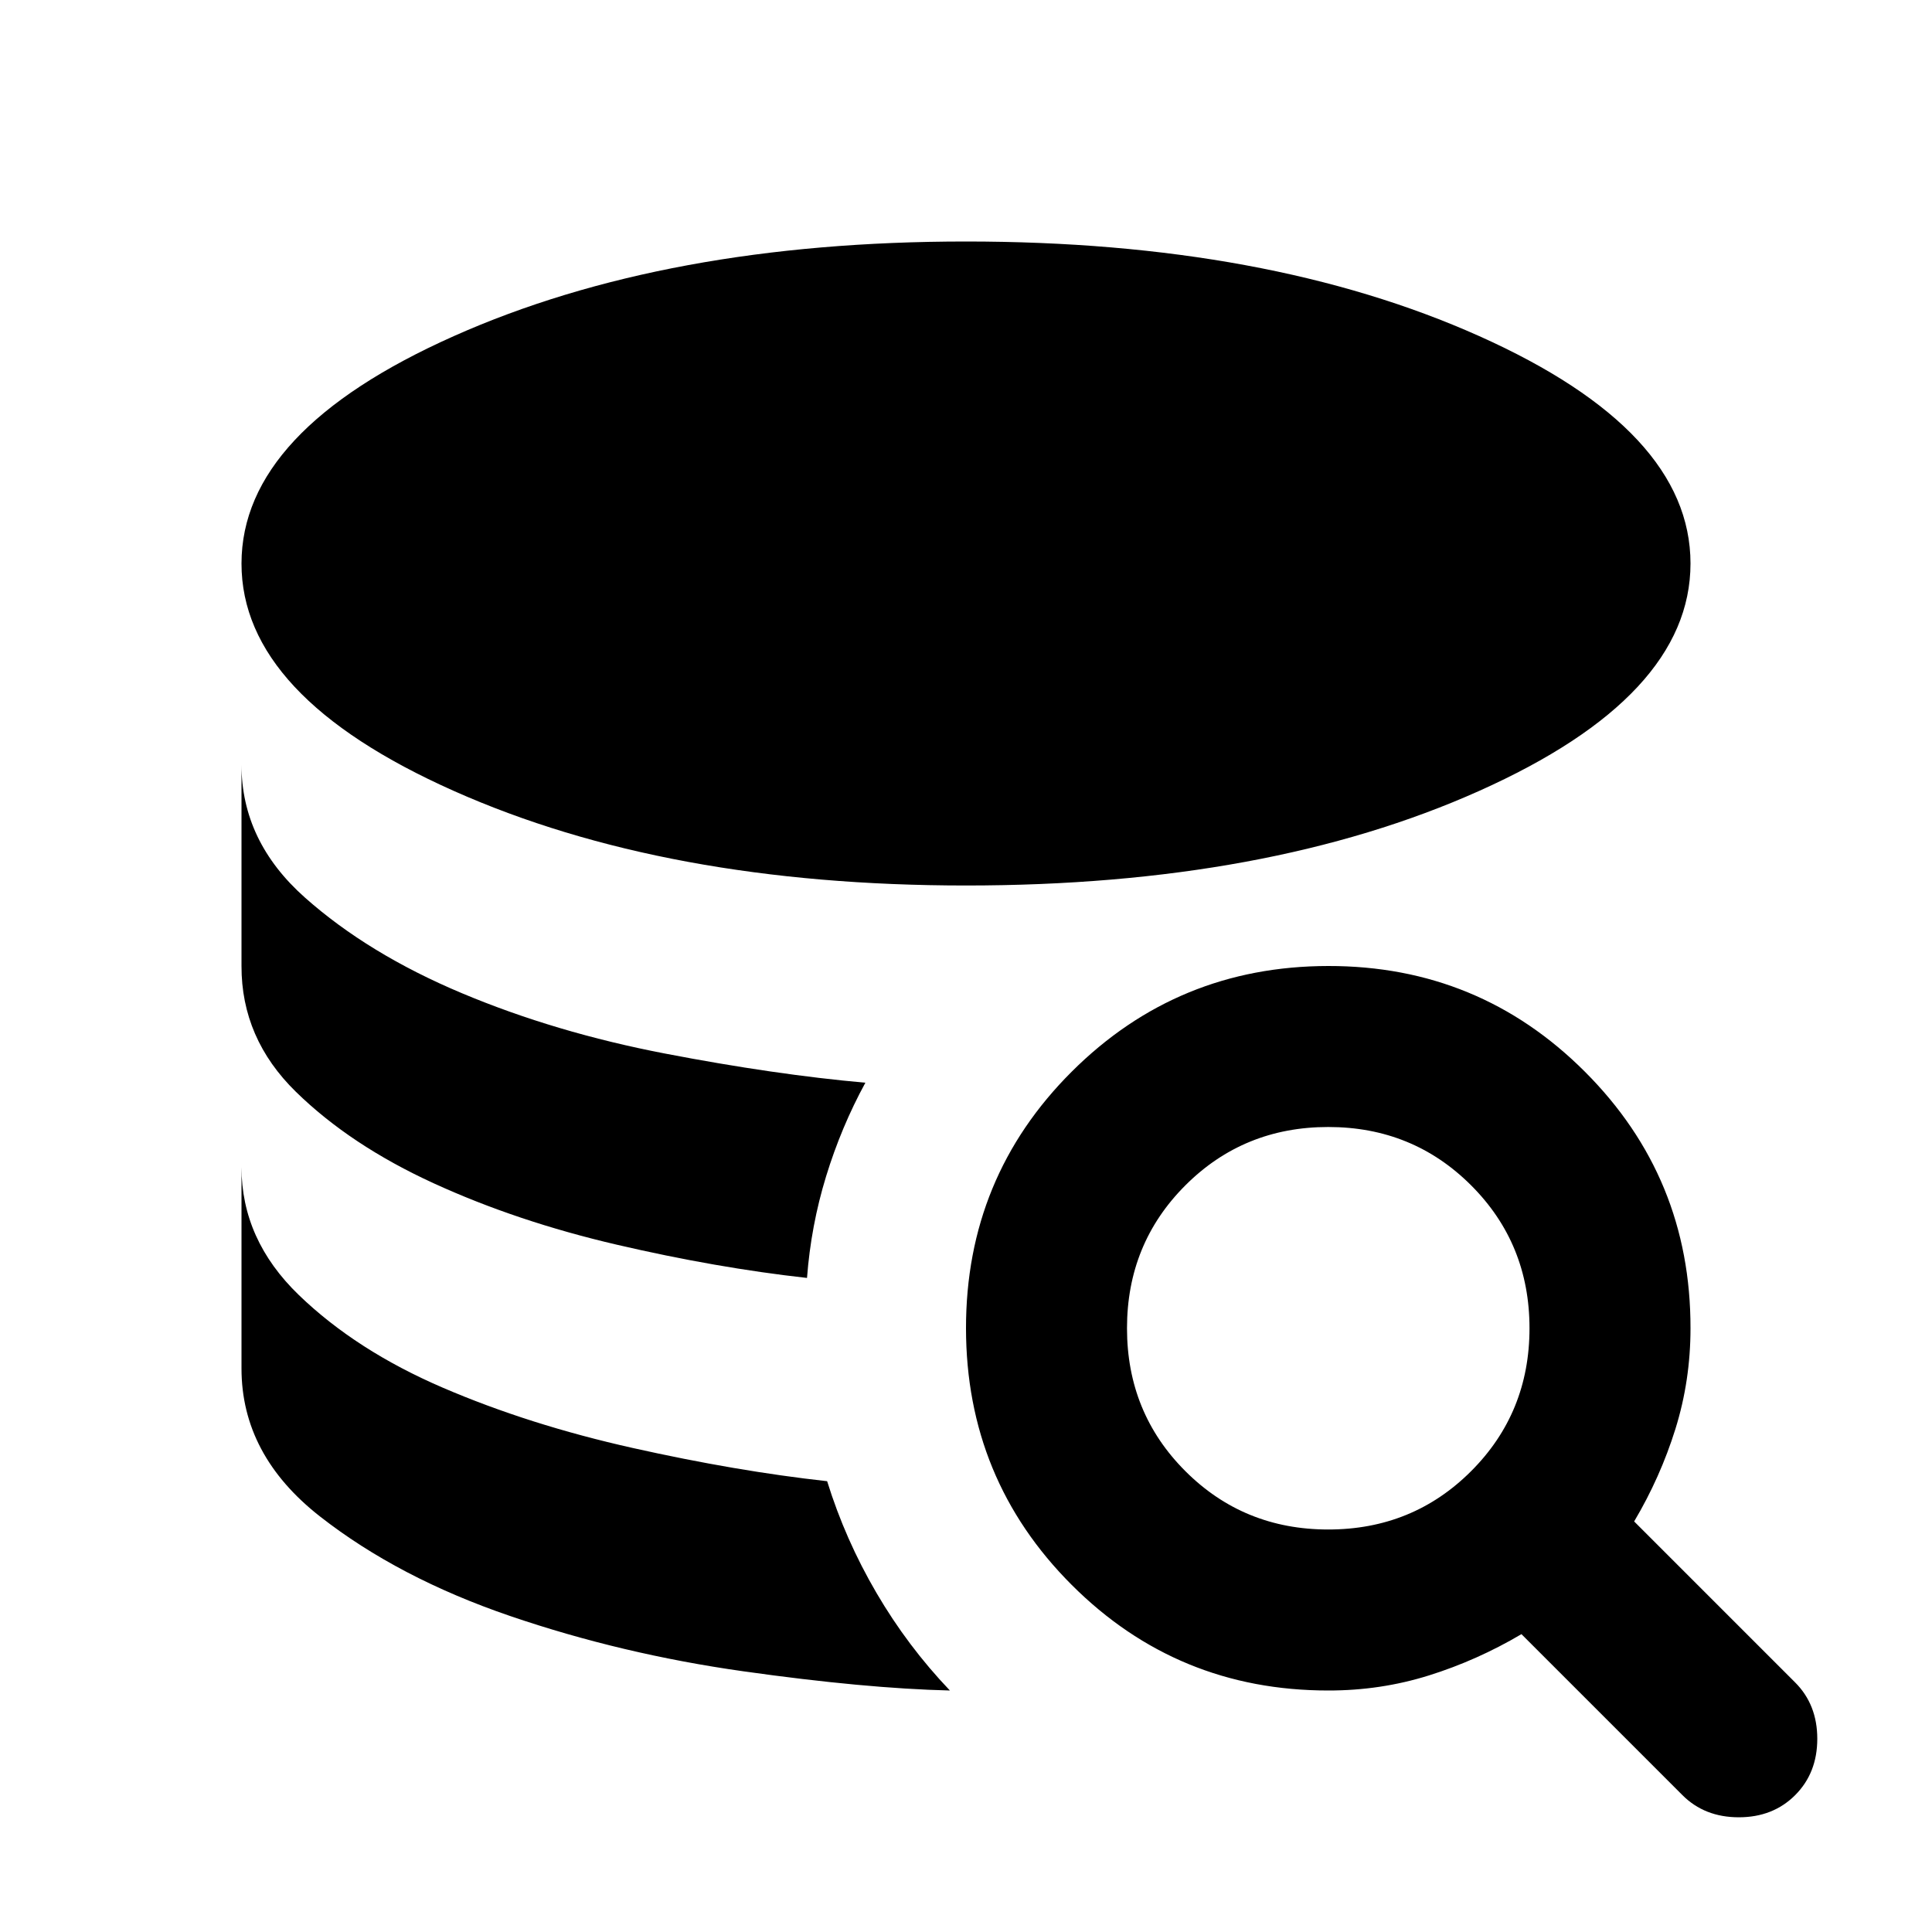 <svg xmlns="http://www.w3.org/2000/svg" width="1em" height="1em" viewBox="0 0 24 24"><path fill="currentColor" d="M11.8 21q-1.05-.025-2.562-.238t-2.9-.687t-2.363-1.237T3 17v-2.5q0 .9.713 1.588t1.787 1.15t2.363.75t2.412.412q.225.725.613 1.388T11.8 21m-1.775-5.125q-1.125-.125-2.363-.413T5.389 14.7t-1.713-1.137T3 12V9.5q0 .95.788 1.65t1.95 1.188t2.525.75t2.487.362q-.3.55-.488 1.163t-.237 1.262M12 11q-3.725 0-6.363-1.175T3 7t2.638-2.825T12 3q3.75 0 6.375 1.175T21 7t-2.625 2.825T12 11m4.5 10q-1.875 0-3.187-1.312T12 16.5t1.313-3.187T16.5 12t3.188 1.313T21 16.5q0 .65-.187 1.25T20.3 18.9l2 2q.275.275.275.7t-.275.7t-.7.275t-.7-.275l-2-2q-.55.325-1.15.513T16.5 21m0-2q1.05 0 1.775-.725T19 16.5t-.725-1.775T16.5 14t-1.775.725T14 16.5t.725 1.775T16.5 19"/></svg>
